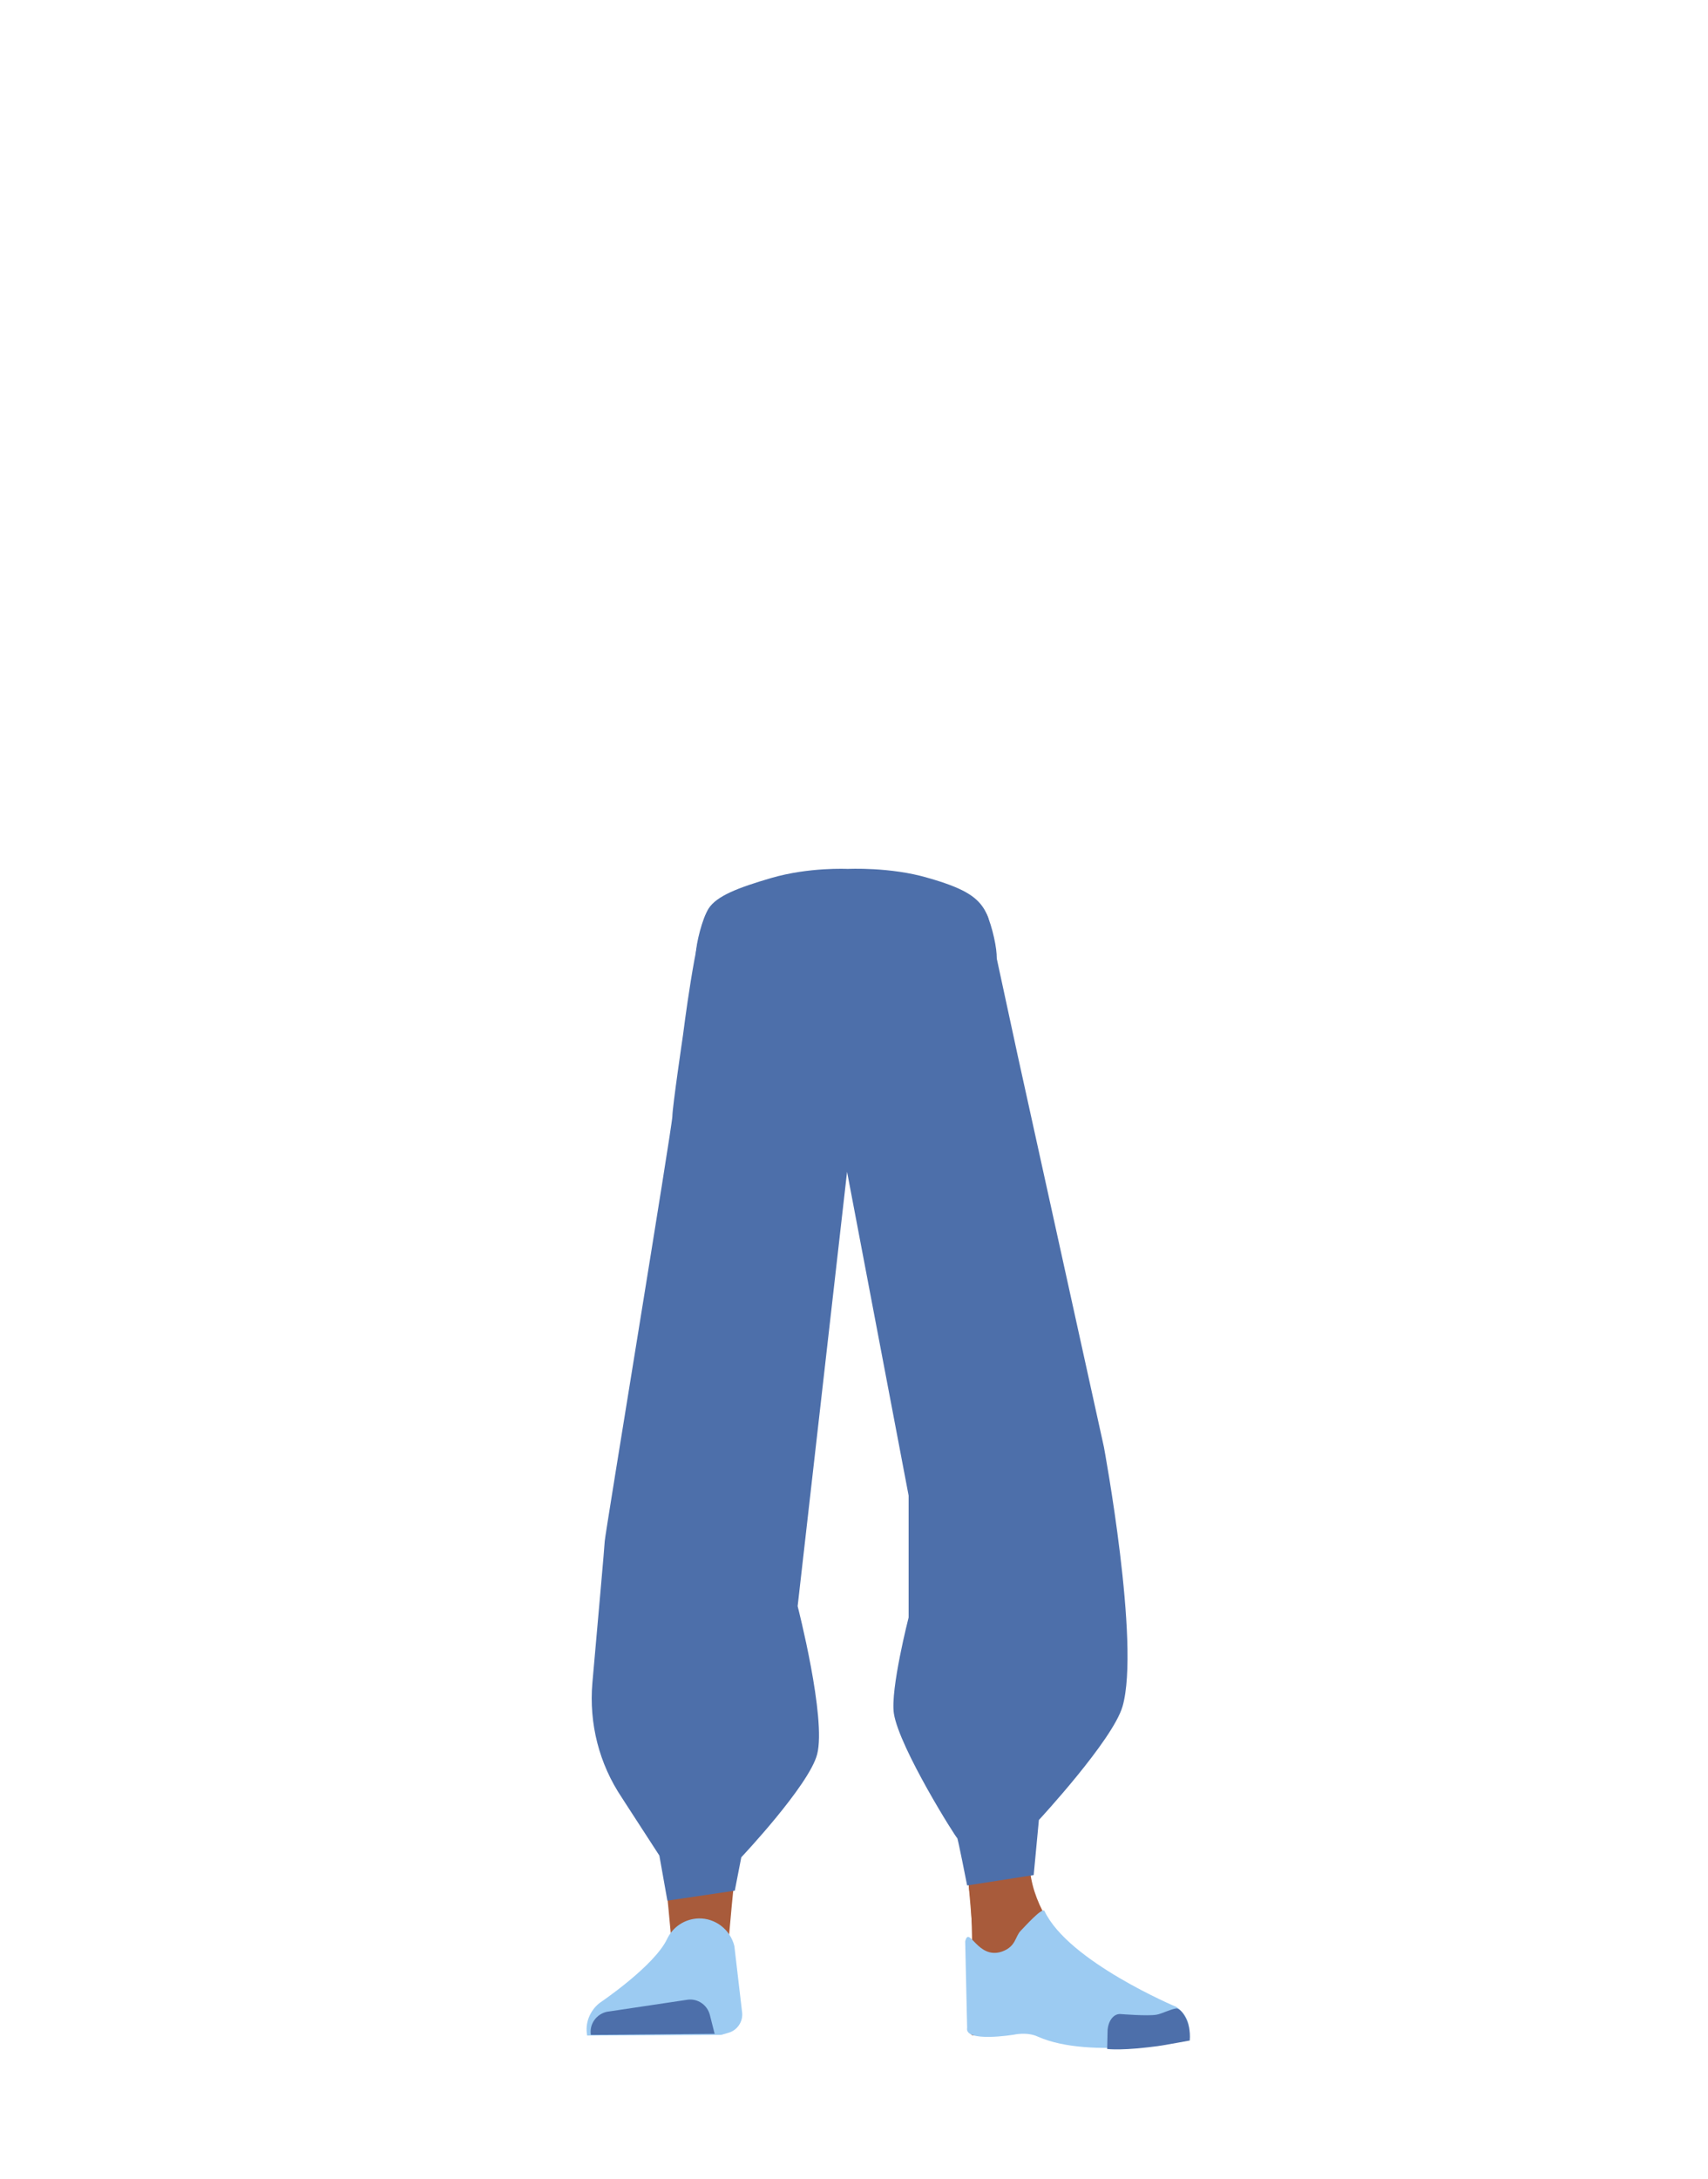 <?xml version="1.0" encoding="utf-8"?>
<!-- Generator: Adobe Illustrator 26.0.3, SVG Export Plug-In . SVG Version: 6.00 Build 0)  -->
<svg version="1.1" id="Calque_1" xmlns="http://www.w3.org/2000/svg" xmlns:xlink="http://www.w3.org/1999/xlink" x="0px" y="0px"
	 viewBox="0 0 788 1005" style="enable-background:new 0 0 788 1005;" xml:space="preserve">
<style type="text/css">
	.st0{fill:#614652;}
	.st1{fill:#A85B3B;}
	.st2{fill:#9CCBF2;}
	.st3{fill:#4D6FAA;}
	.st4{fill:none;}
</style>
<path class="st0" d="M308.2,642.5c1.2,13.7,12.3,24.4,26.1,25l0,0c13.1,0.6,24.9-8.1,28-20.8c0,0,21.1-109.9,23-137.2
	c0.4-6.5-0.7-25.8-0.7-25.8l-2.9-45.1c0,0-5.7-21.3-28.8-24.6c-26.7-3.9-27.9,10.1-27.9,10.1s-10.2,67.1-11.1,89.6
	C313,534.5,308.2,642.5,308.2,642.5z"/>
<path class="st1" d="M333.1,624.8c-14.3-0.2-22.9,6.9-25.5,18.7c0,0-7.3,56.8-8.5,79c-1.9,35.6,2.6,104.2,7.4,139.5
	c1,7.7,3.1,31.1,3.1,31.1c0.6,7,6.6,12.3,13.5,12.2l0,0c6.9-0.1,12.5-5.3,13.2-12.1c0,0,2.3-26.8,3.6-35.7
	c4.7-32.1,18.5-95.9,20.5-128.3c1.2-19.5-0.4-79.5-0.4-79.5C359.1,629.7,345.3,625.4,333.1,624.8L333.1,624.8z"/>
<path class="st2" d="M322.3,884.7L322.3,884.7c-6.3,0.2-11.8,3.8-14.5,9.4l0,0c-5.9,12.6-31.2,29.6-31.2,29.6
	c-4.5,3.6-6.8,9.3-5.7,15l0,0l61.8-0.3l3.5-1c4-1.2,6.6-5.1,6.2-9.2l-3.6-30.8C336.9,889.8,330,884.5,322.3,884.7z"/>
<path class="st3" d="M272.6,938.4L272.6,938.4c-0.8-5,2.6-9.7,7.6-10.7h0.1l36.8-5.5c4.7-0.7,9.2,2.3,10.4,7l2.2,8.7L272.6,938.4z"
	/>
<path class="st0" d="M475.4,642.5c-1.2,13.7-12.3,24.4-26.1,25l0,0c-13.1,0.6-24.9-8.1-28-20.8c0,0-20.5-109.9-22.4-137.2
	c-0.4-6.8,3.6-71,3.6-71s-2.5-19.1,25.7-24.6c25.2-4.9,27.9,10.1,27.9,10.1s13.1,66.3,14.1,88.8
	C471.3,533.6,475.4,642.5,475.4,642.5z"/>
<path class="st1" d="M451.8,624.8c12.7-0.2,20.4,6.9,22.8,18.7c0,0,14.8,54.8,15.9,76.9c1.7,35.6-10.5,106.3-14.9,141.5
	c-0.9,7.7-2.8,31.1-2.8,31.1c-0.6,7-5.8,12.2-12.1,12.1l0,0c-6.2-0.1-11.2-5.3-11.8-12.1c0,0-2.1-26.8-3.2-35.7
	c-4.2-32.1-16.5-95.9-18.4-128.3c-1.1-19.5,0.4-79.5,0.4-79.5C428.6,629.7,440.9,625.3,451.8,624.8L451.8,624.8z"/>
<path class="st1" d="M475,856.6c-1.2,34.9,41.4,63.2,41.4,63.2c4.5,3.6-68.7,22.4-68.3,18.3c0,0,1.5-53.3-1-66.9
	C445.3,861.7,475.7,836.2,475,856.6z"/>
<path class="st2" d="M462.2,900c6.6-2.3,6.1-7,8.7-9.6c1.5-1.5,10.1-11.2,11-9.1c11,23.3,60.8,44.2,60.8,44.2
	c5.5,3.9,6.8,9.3,5.6,15l0,0c0,0-44.9,9.6-69.5-1.3c-4.9-2.3-11-0.9-11-0.9s-23,3.8-21.6-3.2l-0.9-39.8
	C447.1,887.7,451,903.8,462.2,900z"/>
<path class="st3" d="M548.9,941c0.8-9.2-4.4-15.1-6.2-14.8c-2.6,0.3-6.7,2.5-9.2,2.9c-4.1,0.7-16.4-0.3-16.4-0.3
	c-3.2-0.3-5.7,2.9-6.1,7.3l-0.2,8.8c0,0,7.5,1,25.2-1.6C539.1,942.8,548.9,941,548.9,941z"/>
<path class="st3" d="M325.9,421.4c-4.9,8.5-10.8,56-10.8,56s-4.9,33.2-4.9,37.4c0,4.2-31.2,193.6-31.2,195.9
	c0,1.4-3.3,38.3-5.7,65.4c-1.6,18.7,3.1,37.3,13.6,52.9l1.8,2.8l15.5,23.9l3.7,20.8l31.1-4.6l3-15.4c0,0,31.3-33.2,35-47.5
	c4.3-16.7-9-68.3-9-68.3l22.8-200.3l28.4,149.3v56.2c0,0-8.5,33.2-6.8,44.3c2.5,15.9,29,57.9,29.2,57.4s4.6,21.9,4.6,21.9l30.7-4.8
	l2.4-25.4c0,0,34.1-36.8,38.6-52.4c8.3-28.8-8.6-119.6-8.6-119.6l-39.7-180.2l-13.7-63.4L325.9,421.4z"/>
<path class="st3" d="M428.3,404.9c15.4,4.4,21.9,8.2,25.6,14.1c3,4.8,5.6,15.7,5.9,21.1c0.5,12.8-7.4,45-20.8,55.8
	c-13.7,11-80.3,11-93.9,0c-13.3-10.8-24.6-43-24.1-55.8c0.2-5.4,3-16.4,5.9-21.1c3.7-5.8,13.5-9.6,28.9-14.1
	c17.5-5.1,35.3-4.2,35.3-4.2S410.9,399.7,428.3,404.9z"/>
<path class="st4" d="M427.5,390.1c14.3,4.4,20.4,8.2,23.8,14.1c2.8,4.8,5.2,15.7,5.5,21.1c0.5,12.8-6.9,45-19.3,55.8
	c-12.7,11-77.7,11-90.4,0c-12.4-10.8-19.8-43-19.3-55.8c0.2-5.4,2.8-16.4,5.5-21.1c3.4-5.8,12.6-9.6,26.9-14.1
	c16.3-5.1,32.8-4.2,32.8-4.2S411.3,385,427.5,390.1z"/>
</svg>
